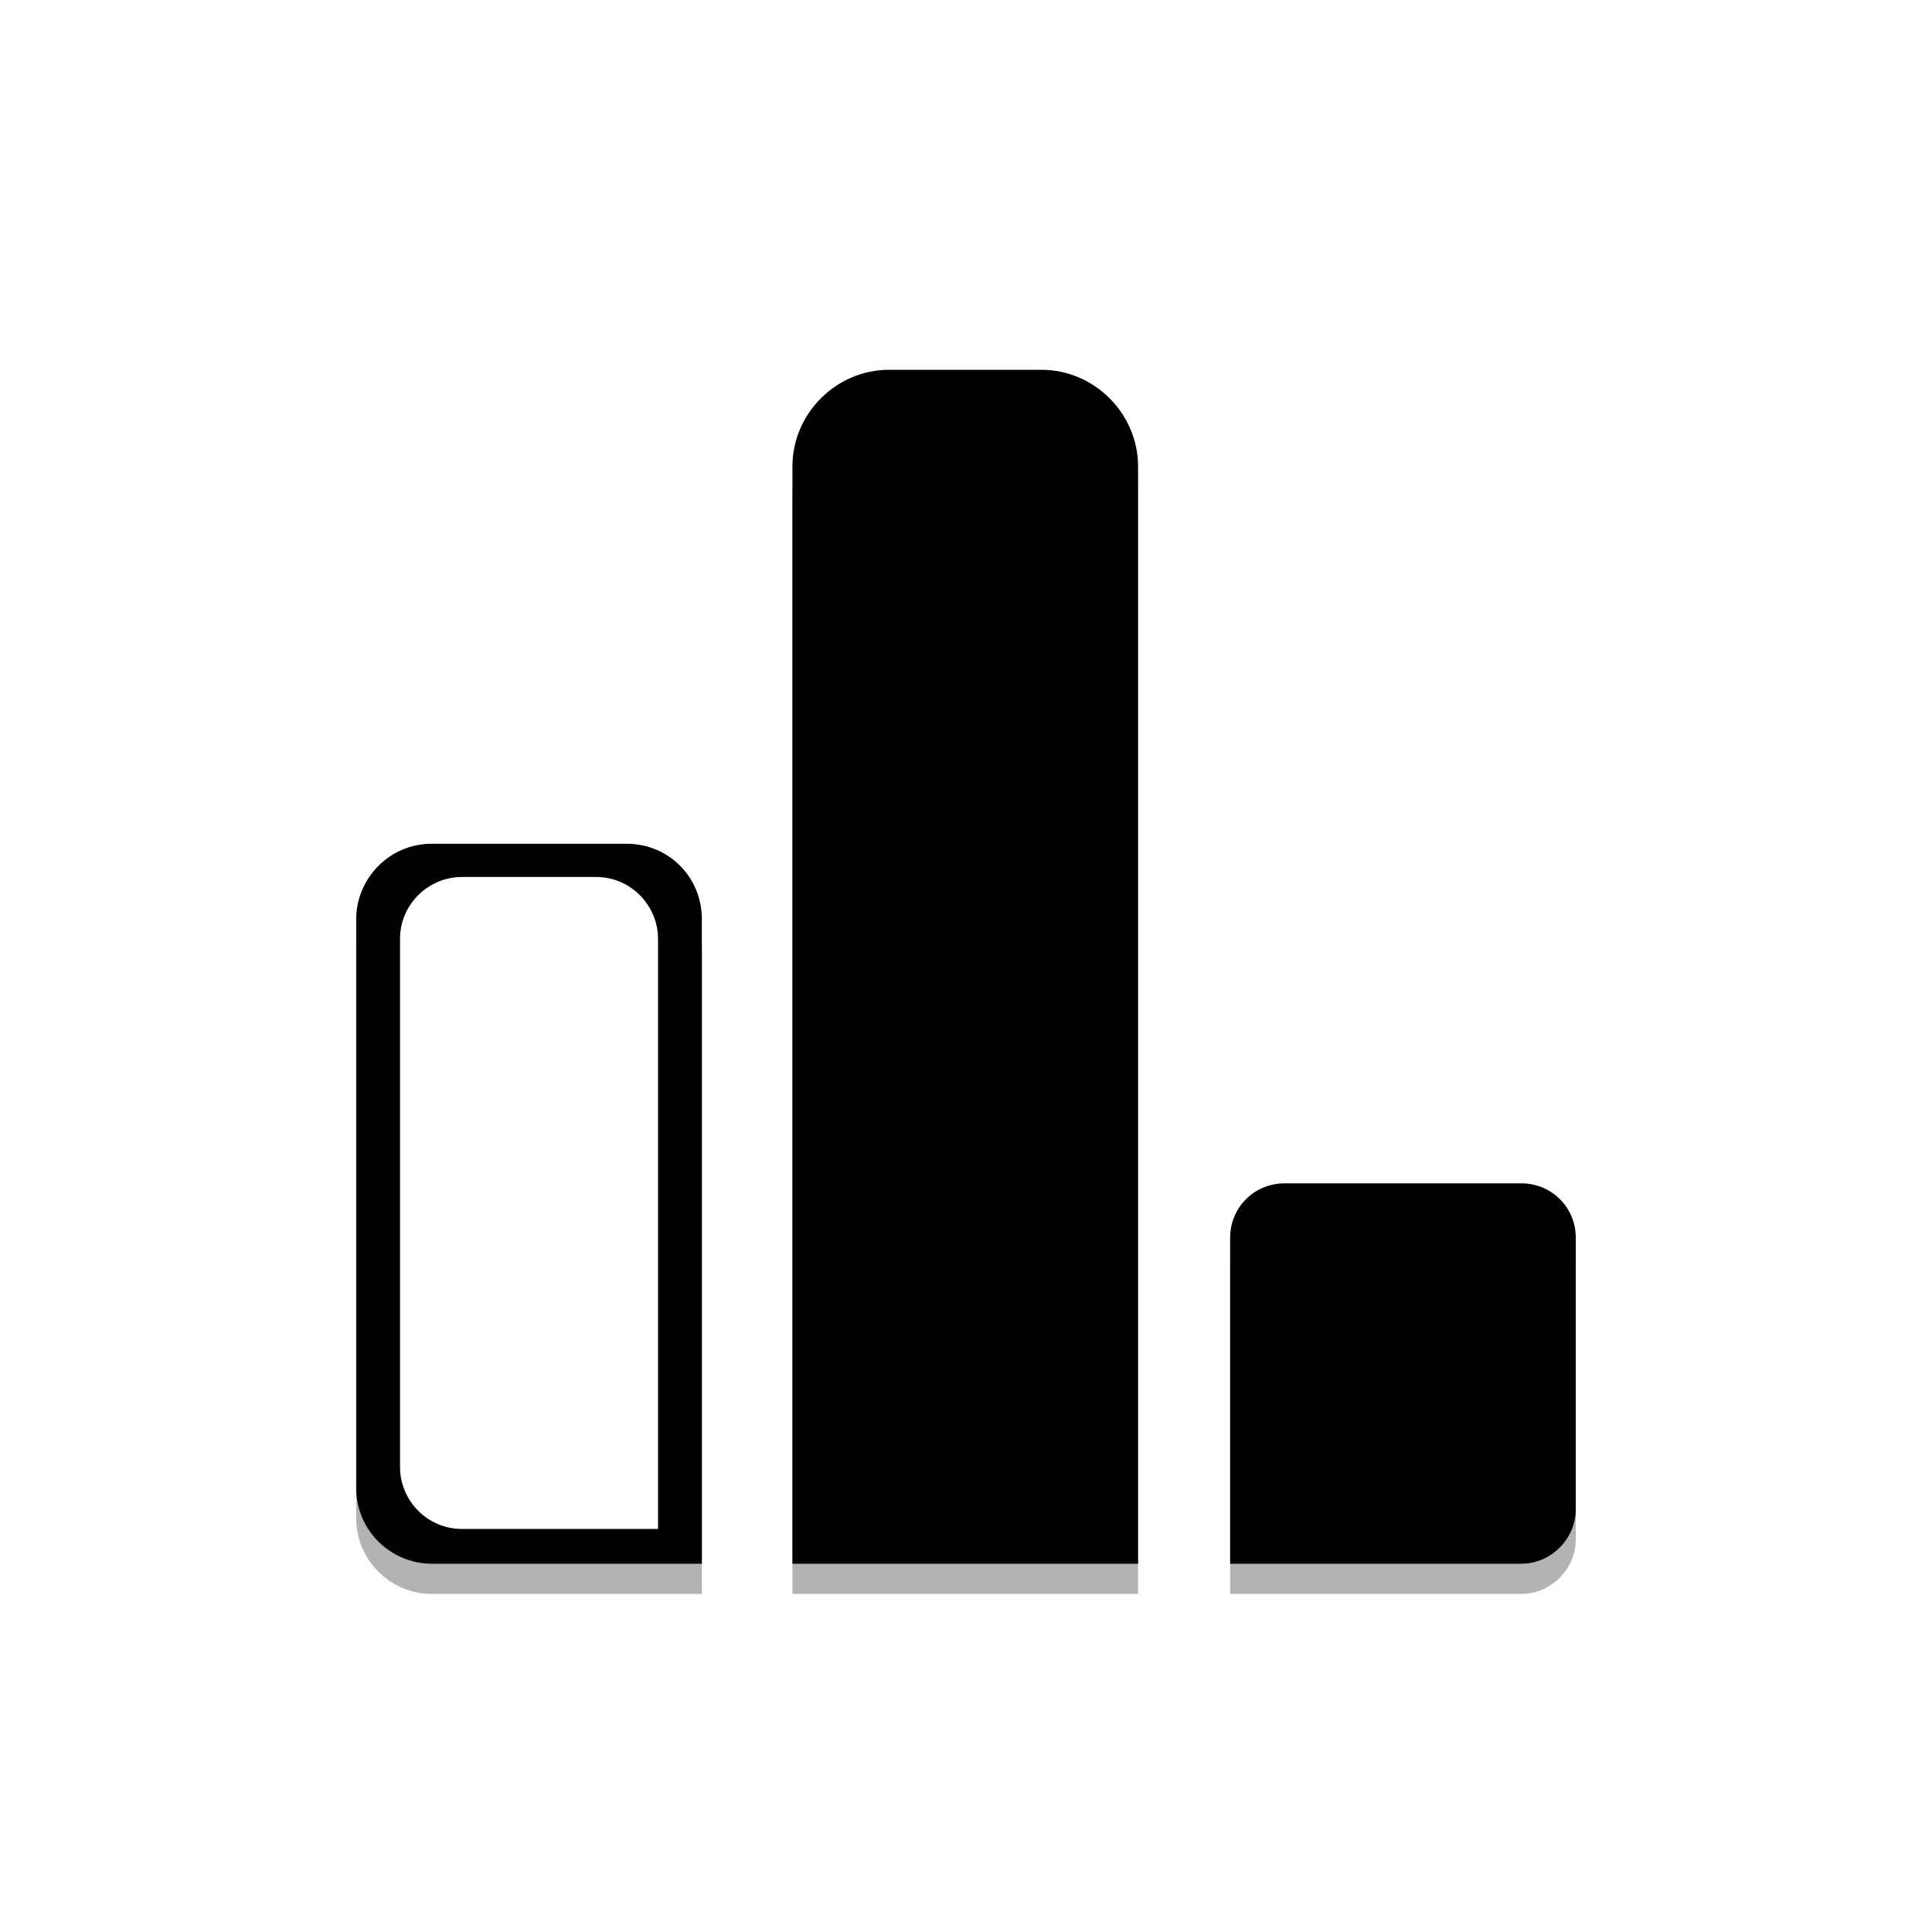 <?xml version="1.0" encoding="utf-8"?>
<!-- Generator: Adobe Illustrator 23.1.0, SVG Export Plug-In . SVG Version: 6.00 Build 0)  -->
<svg version="1.1" id="Calque_1" xmlns="http://www.w3.org/2000/svg" xmlns:xlink="http://www.w3.org/1999/xlink" x="0px" y="0px"
	 viewBox="0 0 128 128" style="enable-background:new 0 0 128 128;" xml:space="preserve">
<style type="text/css">
	.st0{opacity:0.3;}
</style>
<path d="M41.5,55.9H28.6c-2.8,0-5,2.3-5,5v37.7c0,2.8,2.3,5,5,5h17.9V60.9C46.5,58.1,44.3,55.9,41.5,55.9z M43.6,101.3h-13
	c-2.3,0-4.1-1.9-4.1-4.1v-35c0-2.3,1.9-4.1,4.1-4.1h8.9c2.3,0,4.1,1.9,4.1,4.1V101.3z"/>
<g class="st0">
	<path d="M75.5,105.6H52.5V32.9c0-3.5,2.9-6.4,6.4-6.4H69c3.5,0,6.4,2.9,6.4,6.4V105.6z"/>
	<path d="M100.8,105.6H81.5V84c0-2,1.6-3.6,3.6-3.6h15.7c2,0,3.6,1.6,3.6,3.6v18C104.4,103.9,102.8,105.6,100.8,105.6z"/>
	<path d="M41.5,57.9H28.6c-2.8,0-5,2.3-5,5v37.7c0,2.8,2.3,5,5,5h17.9V62.9C46.5,60.1,44.3,57.9,41.5,57.9z M43.6,101.3h-13
		c-2.3,0-4.1-1.9-4.1-4.1v-35c0-2.3,1.9-4.1,4.1-4.1h8.9c2.3,0,4.1,1.9,4.1,4.1V101.3z"/>
</g>
<path d="M75.5,103.6H52.5V30.9c0-3.5,2.9-6.4,6.4-6.4H69c3.5,0,6.4,2.9,6.4,6.4V103.6z"/>
<path d="M100.8,103.6H81.5V82c0-2,1.6-3.6,3.6-3.6h15.7c2,0,3.6,1.6,3.6,3.6v18C104.4,101.9,102.8,103.6,100.8,103.6z"/>
</svg>

